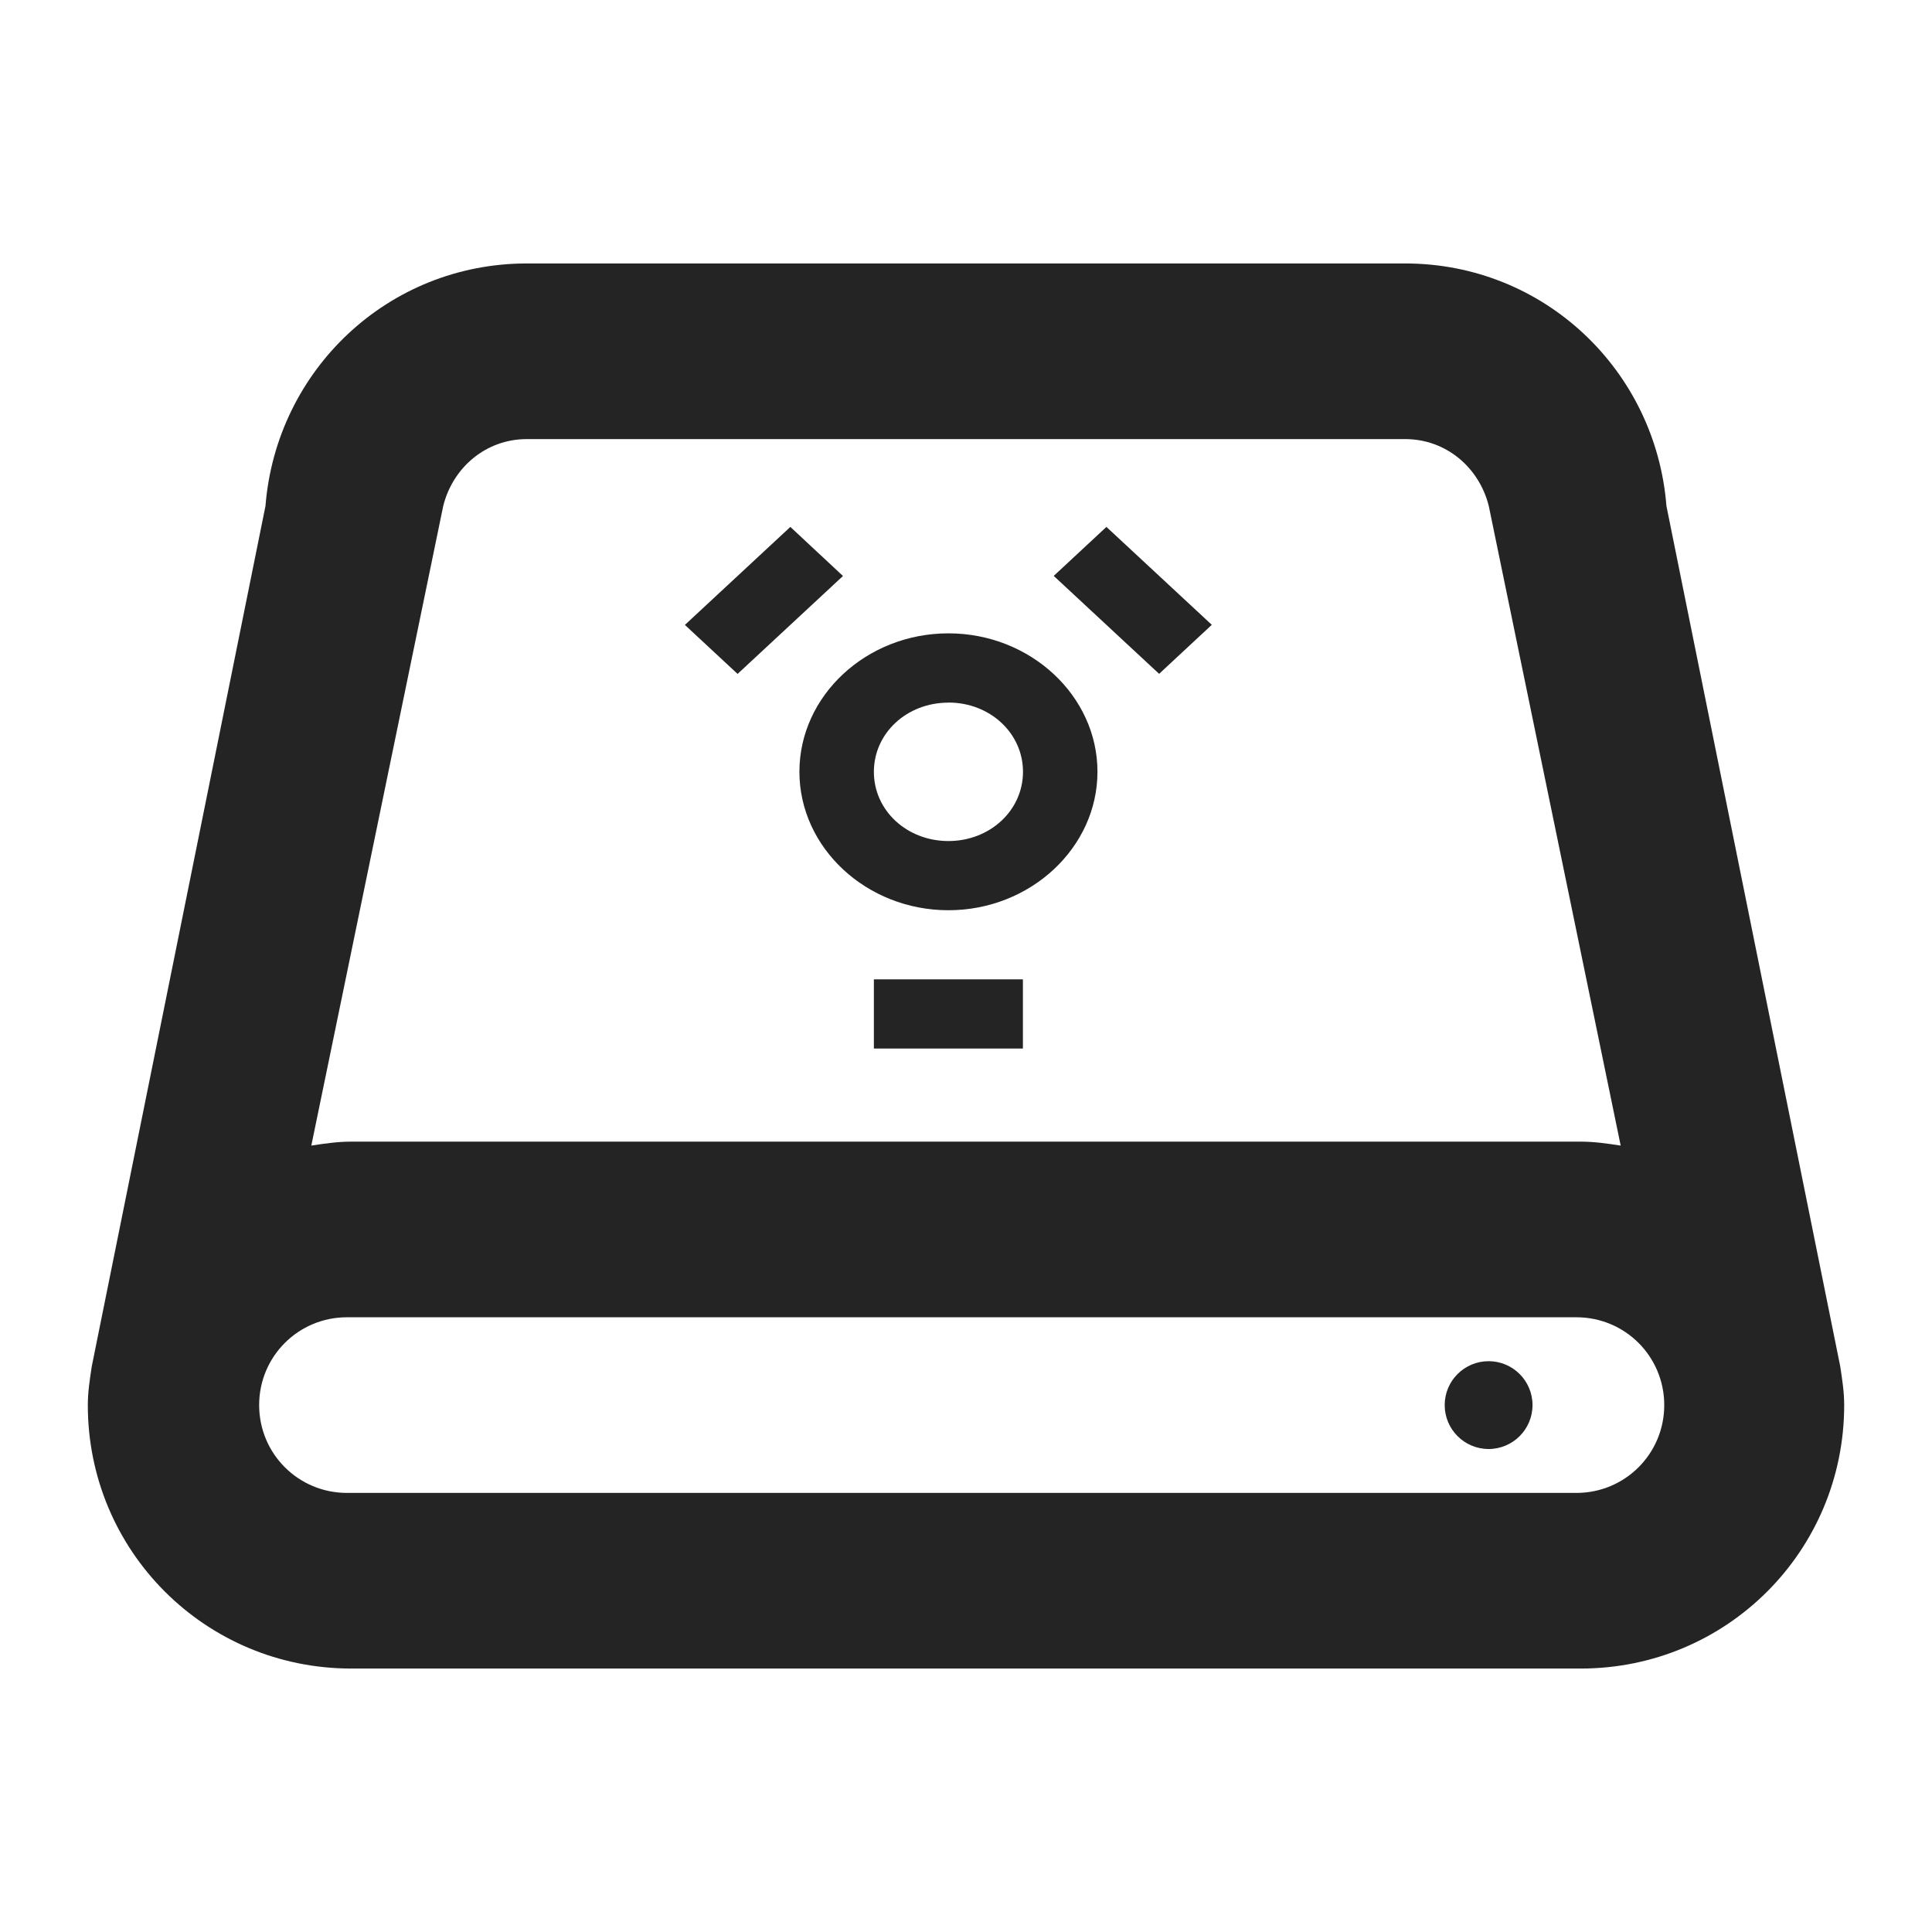 <?xml version="1.0" encoding="UTF-8" standalone="no"?>
<svg
   width="22"
   height="22"
   version="1.1"
   id="svg21"
   sodipodi:docname="kdf.svg"
   inkscape:version="1.1.1 (3bf5ae0d25, 2021-09-20)"
   xmlns:inkscape="http://www.inkscape.org/namespaces/inkscape"
   xmlns:sodipodi="http://sodipodi.sourceforge.net/DTD/sodipodi-0.dtd"
   xmlns="http://www.w3.org/2000/svg"
   xmlns:svg="http://www.w3.org/2000/svg"
   xmlns:rdf="http://www.w3.org/1999/02/22-rdf-syntax-ns#"
   xmlns:cc="http://creativecommons.org/ns#"
   xmlns:dc="http://purl.org/dc/elements/1.1/">
  <sodipodi:namedview
     pagecolor="#329632"
     bordercolor="#666666"
     borderopacity="1"
     objecttolerance="10"
     gridtolerance="10"
     guidetolerance="10"
     inkscape:pageopacity="0"
     inkscape:pageshadow="2"
     inkscape:window-width="1920"
     inkscape:window-height="963"
     id="namedview23"
     showgrid="true"
     inkscape:zoom="12.294016"
     inkscape:cx="-3.7823279"
     inkscape:cy="2.3588712"
     inkscape:window-x="0"
     inkscape:window-y="40"
     inkscape:window-maximized="1"
     inkscape:current-layer="svg21"
     inkscape:document-rotation="0"
     inkscape:pagecheckerboard="0">
    <inkscape:grid
       type="xygrid"
       id="grid836" />
  </sodipodi:namedview>
  <defs
     id="defs3">
    <style
       id="current-color-scheme"
       type="text/css">.ColorScheme-Text { color:#333333; } .ColorScheme-Highlight { color:#5294e2; } .ColorScheme-ButtonBackground { color:#333333; }</style>
  </defs>
  <rect
     class="ColorScheme-Text"
     x="-20.43"
     y="-19.39"
     width="16"
     height="16"
     ry="0"
     opacity="0"
     id="rect5" />
  <g
     fill="currentColor"
     transform="translate(-4.941,-10)"
     class="ColorScheme-Text"
     id="16-16-kdf"
     style="color:#363636">
    <path
       id="path7"
       fill="none"
       d="m -14.847,16 v 16 h 16 V 16 Z" />
    <g
       id="g19"
       transform="translate(-7.668,-11.971)">
      <g
         id="g15"
         transform="translate(-449.18,-148.03)">
        <path
           id="path9"
           d="m 446,176 c -1.108,0 -1.863,0.901 -2,2 l -1,8 v 4 c 0,1.108 0.892,2 2,2 h 10 c 1.108,0 2,-0.892 2,-2 v -4 l -1,-8 c -0.137,-1.099 -0.892,-2 -2,-2 z m 0,1 h 8 c 0.554,0 0.931,0.45 1,1 l 1,8 v 4 c 0,0.554 -0.446,1 -1,1 h -10 c -0.554,0 -1,-0.446 -1,-1 v -4 l 1,-8 c 0.069,-0.55 0.446,-1 1,-1 z"
           style="fill:#242424;fill-opacity:1" />
        <path
           id="path11"
           d="m 444,186 -0.136,1 c -0.074,0.549 0.456,1 1.023,1 h 10.226 c 0.567,0 1.097,-0.451 1.023,-1 l -0.135,-1 c 0,0.554 -0.321,1 -0.887,1 h -10.226 c -0.567,0 -0.887,-0.446 -0.887,-1 z"
           style="fill:#242424;fill-opacity:1" />
        <rect
           id="rect13"
           height="1"
           width="1"
           y="189"
           x="454"
           style="fill:#242424;fill-opacity:1" />
      </g>
      <path
         id="path17-3"
         d="m -1.298,29.968 -1.415,1.315 0.707,0.657 1.414,-1.314 z m 4.241,0 -0.707,0.658 1.414,1.314 0.707,-0.657 z m -2.12,1.428 c -1.1,0 -2,0.837 -2,1.857 0,1.02 0.9,1.858 2,1.858 1.098,0 2,-0.838 2,-1.858 0,-1.02 -0.902,-1.857 -2,-1.857 z m 0,0.928 c 0.557,0 1,0.41 1,0.93 0,0.517 -0.443,0.928 -1,0.928 -0.559,0 -1,-0.41 -1,-0.929 0,-0.518 0.441,-0.929 1,-0.929 z m -1,3.715 v 0.929 h 2 v -0.929 z"
         style="fill:#242424;fill-opacity:1" />
    </g>
  </g>
  <g
     id="kdf">
    <path
       id="path28"
       d="m 9,6 -1.201,1.116 0.6,0.558 1.2,-1.115 z m 3.599,0 -0.6,0.558 1.2,1.115 0.6,-0.558 z M 10.8,7.212 c -0.934,0 -1.697,0.71 -1.697,1.576 0,0.866 0.764,1.577 1.697,1.577 0.932,0 1.697,-0.711 1.697,-1.577 0,-0.866 -0.765,-1.576 -1.697,-1.576 z m 0,0.788 c 0.473,0 0.849,0.348 0.849,0.789 0,0.439 -0.376,0.788 -0.849,0.788 -0.474,0 -0.849,-0.348 -0.849,-0.788 0,-0.44 0.374,-0.788 0.849,-0.788 z M 9.951,11.152 v 0.788 h 1.697 v -0.788 z"
       style="color:#363636;fill:#242424;fill-opacity:1;stroke-width:0.849" />
    <rect
       y="2.6171874e-06"
       x="0"
       height="22"
       width="22"
       id="rect817-1"
       style="clip-rule:evenodd;fill:#ffffff;fill-opacity:0;fill-rule:evenodd;stroke-width:0.546;stroke-linejoin:round;stroke-miterlimit:1.414" />
    <g
       id="g953"
       transform="translate(-353.049,-559.362)">
      <path
         id="path15"
         transform="translate(321,529.362)"
         d="m 38.049,33 c -1.58,0 -2.854,1.214 -2.977,2.762 L 33.094,45.559 C 33.072,45.704 33.049,45.849 33.049,46 c 0,1.662 1.338,3 3,3 h 14 c 1.662,0 3,-1.338 3,-3 0,-0.151 -0.023,-0.296 -0.045,-0.441 L 51.025,35.762 C 50.903,34.214 49.629,33 48.049,33 Z m 0,2 h 10 c 0.47,0 0.845,0.327 0.953,0.762 l 1.502,7.283 C 50.354,43.022 50.205,43 50.049,43 h -14 c -0.156,0 -0.306,0.022 -0.455,0.045 l 1.502,-7.283 C 37.204,35.327 37.579,35 38.049,35 Z M 36,45 h 14 c 0.554,0 1,0.446 1,1 0,0.554 -0.446,1 -1,1 H 36 c -0.554,0 -1,-0.446 -1,-1 0,-0.554 0.446,-1 1,-1 z"
         style="color:#31363b;fill:#242424;fill-opacity:1"
         inkscape:connector-curvature="0" />
      <circle
         cx="370"
         cy="575.362"
         r="0.5"
         id="circle17"
         style="color:#31363b;opacity:1;fill:#242424;fill-opacity:1;stroke-width:0.5" />
    </g>
  </g>
</svg>
